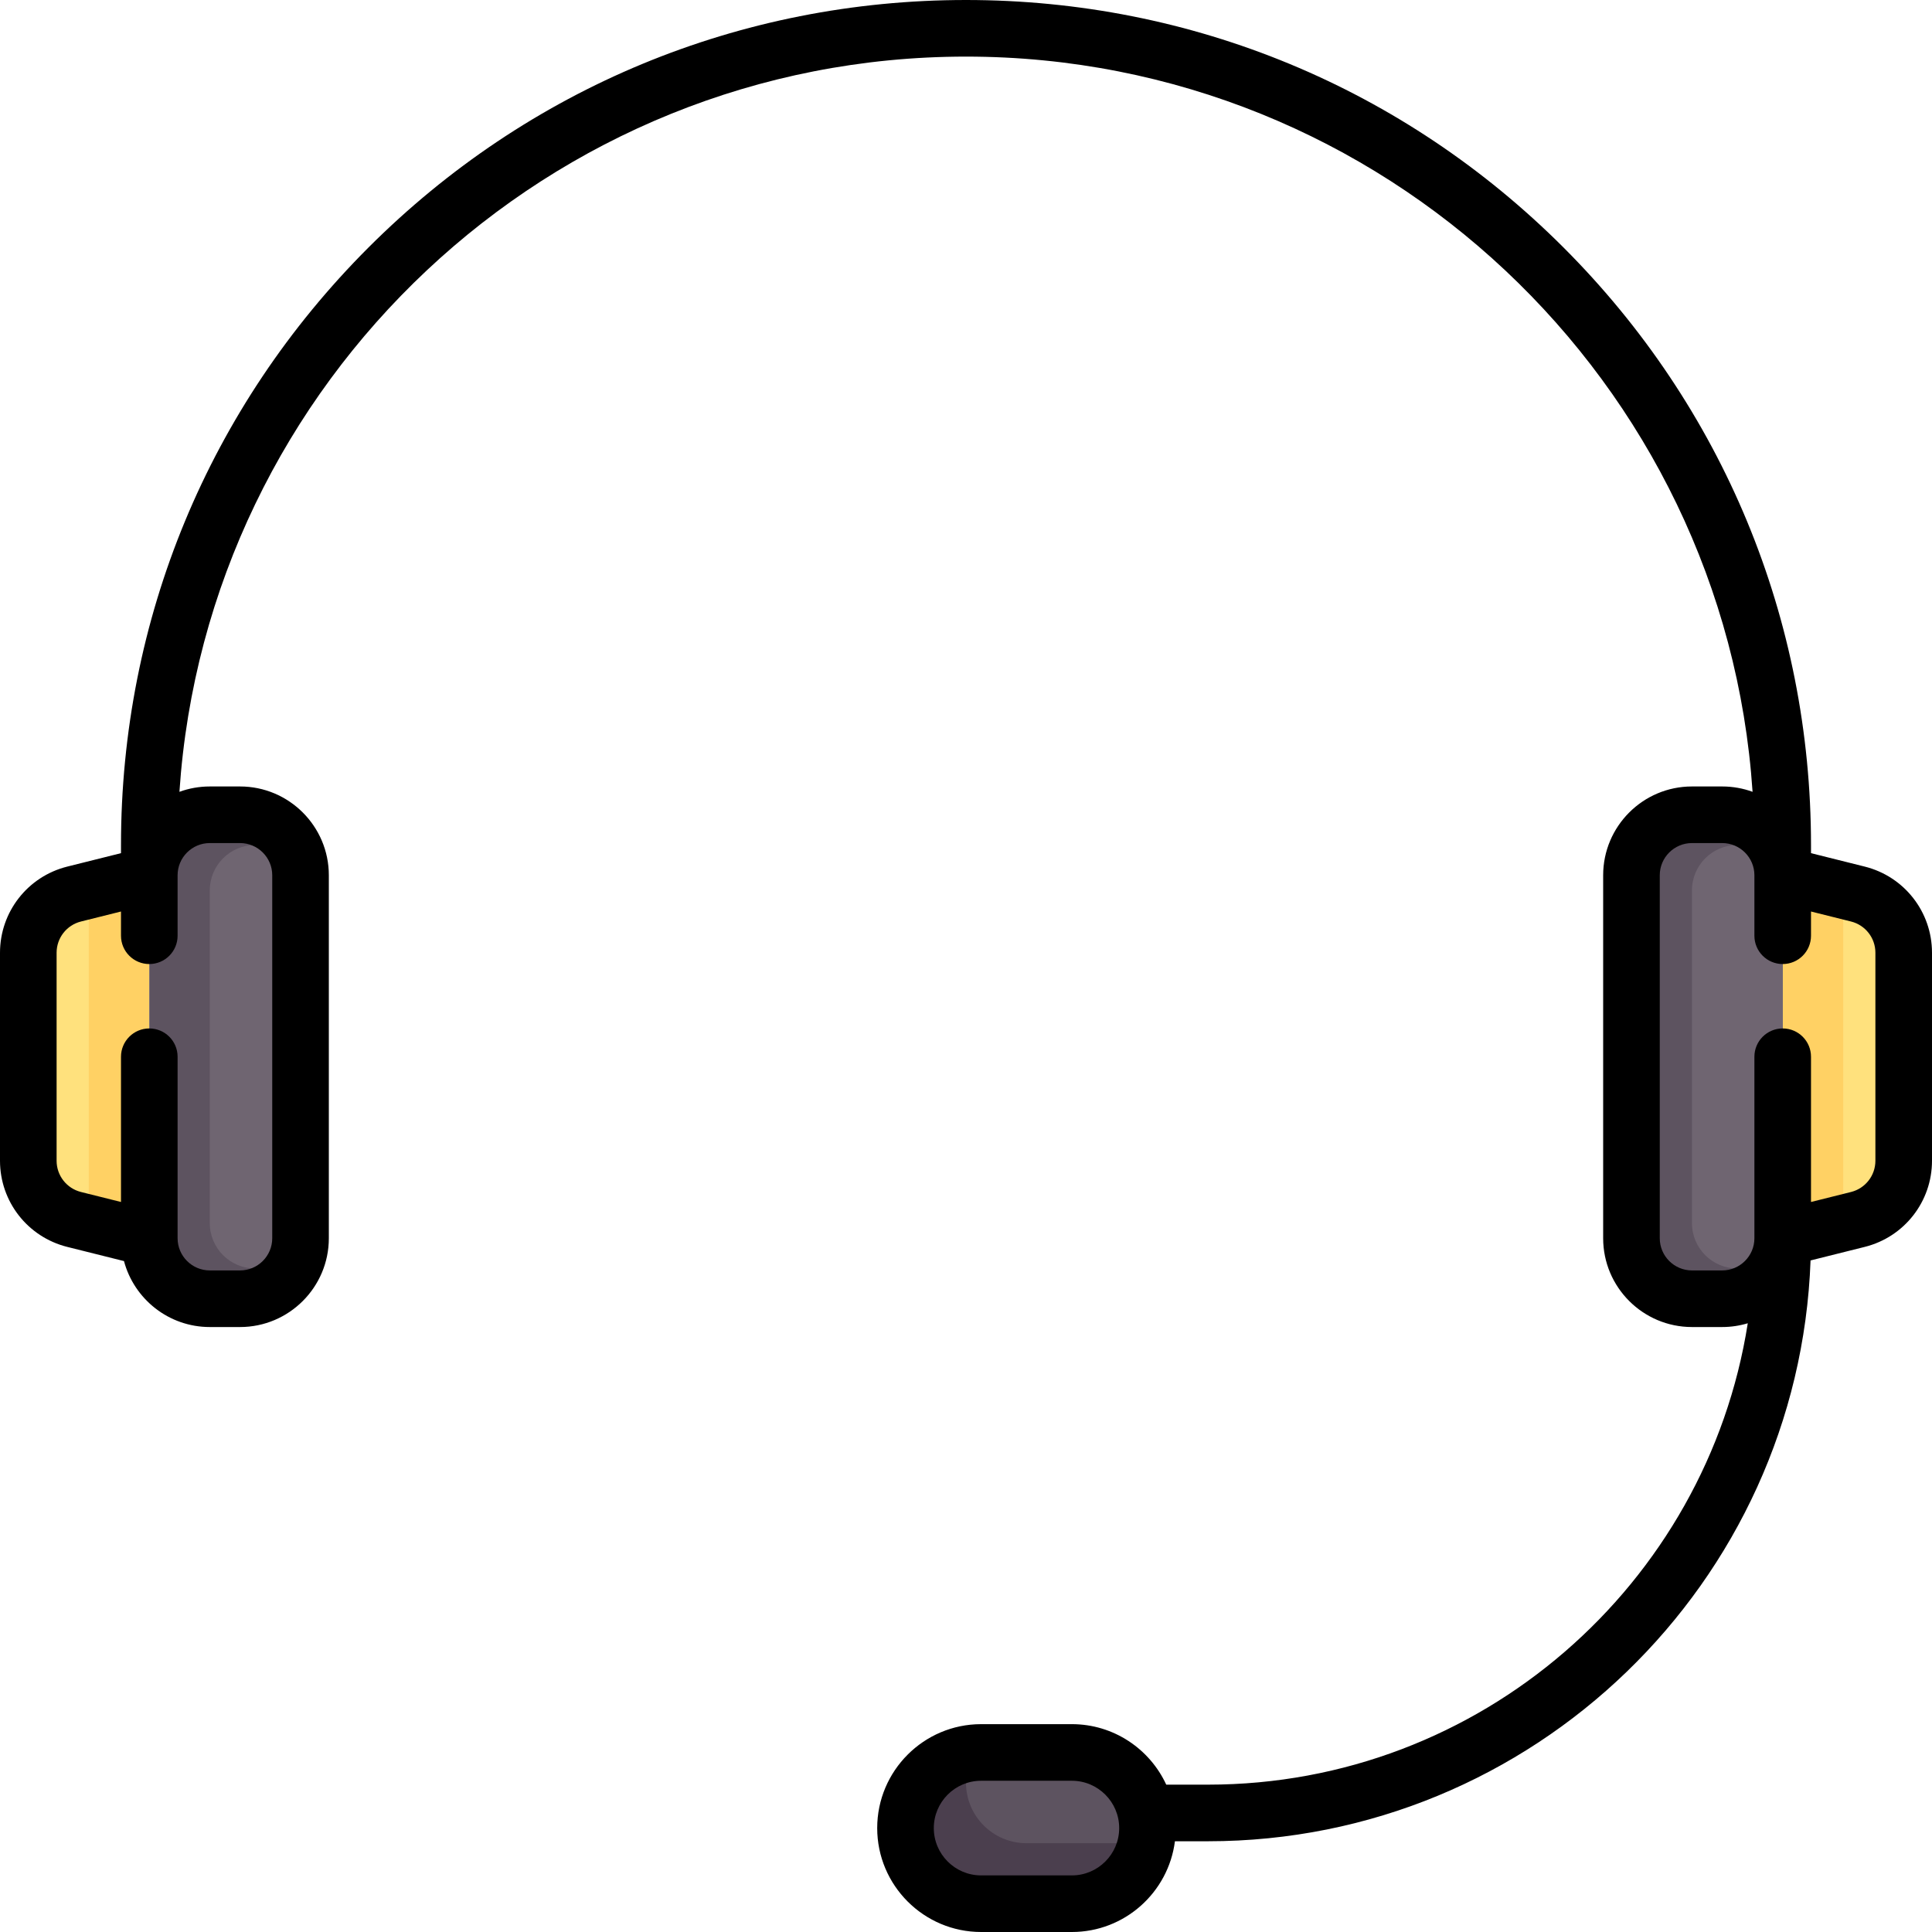 <?xml version="1.0" encoding="iso-8859-1"?>
<!-- Generator: Adobe Illustrator 19.0.0, SVG Export Plug-In . SVG Version: 6.00 Build 0)  -->
<svg version="1.1" id="Capa_1" xmlns="http://www.w3.org/2000/svg" xmlns:xlink="http://www.w3.org/1999/xlink" x="0px" y="0px"
	 viewBox="0 0 512 512" style="enable-background:new 0 0 512 512;" xml:space="preserve">
<path style="fill:#FFE17D;" d="M19.644,236.933C12.507,238.717,7.5,245.13,7.5,252.487v55.125c0,7.357,5.007,13.769,12.144,15.553
	l19.92,4.98v-96.192L19.644,236.933z"/>
<polygon style="fill:#FFD164;" points="23.532,324.137 39.565,328.145 39.565,231.953 23.532,235.961 "/>
<path style="fill:#4B3F4E;" d="M284.056,504.5h-24.048c-11.068,0-20.04-8.972-20.04-20.04l0,0c0-11.068,8.972-20.04,20.04-20.04
	h24.048c11.068,0,20.04,8.972,20.04,20.04l0,0C304.097,495.528,295.124,504.5,284.056,504.5z"/>
<path style="fill:#5D5360;" d="M63.613,344.178h-8.016c-8.854,0-16.032-7.178-16.032-16.032v-96.194
	c0-8.854,7.178-16.032,16.032-16.032h8.016c8.854,0,16.032,7.178,16.032,16.032v96.194C79.645,337,72.467,344.178,63.613,344.178z"
	/>
<path style="fill:#6F6571;" d="M67.621,336.162L67.621,336.162c-6.641,0-12.024-5.383-12.024-12.024V235.96
	c0-6.641,5.383-12.024,12.024-12.024l0,0c6.641,0,12.024,5.383,12.024,12.024v88.177C79.645,330.779,74.262,336.162,67.621,336.162z
	"/>
<path style="fill:#FFE17D;" d="M492.356,323.165c7.137-1.784,12.144-8.197,12.144-15.554v-55.125
	c0-7.357-5.007-13.769-12.144-15.553l-19.92-4.98v96.192L492.356,323.165z"/>
<polygon style="fill:#FFD164;" points="488.468,235.961 472.435,231.953 472.435,328.145 488.468,324.137 "/>
<path style="fill:#5D5360;" d="M456.403,344.178h-8.016c-8.854,0-16.032-7.178-16.032-16.032v-96.194
	c0-8.854,7.178-16.032,16.032-16.032h8.016c8.854,0,16.032,7.178,16.032,16.032v96.194C472.435,337,465.258,344.178,456.403,344.178
	z"/>
<path style="fill:#6F6571;" d="M460.411,336.162L460.411,336.162c-6.641,0-12.024-5.383-12.024-12.024V235.96
	c0-6.641,5.383-12.024,12.024-12.024l0,0c6.641,0,12.024,5.383,12.024,12.024v88.177
	C472.435,330.779,467.052,336.162,460.411,336.162z"/>
<path style="fill:#5D5360;" d="M284.056,464.419h-24.048c-1.373,0-2.712,0.141-4.008,0.404v7.613
	c0,8.854,7.178,16.032,16.032,16.032h24.048c2.729,0,5.308-0.554,7.752-1.391c0.114-0.866,0.264-1.721,0.264-2.618
	C304.097,473.392,295.125,464.419,284.056,464.419z"/>
<path d="M494.176,229.657l-14.24-3.56v-2.162c0-59.815-23.293-116.05-65.589-158.346S315.815,0,256,0S139.949,23.293,97.653,65.589
	S32.064,164.12,32.064,223.935v2.162l-14.24,3.56C7.329,232.282,0,241.669,0,252.487v55.125c0,10.818,7.33,20.206,17.824,22.83
	l15.034,3.758c2.678,10.051,11.856,17.478,22.739,17.478h8.017c12.976,0,23.532-10.557,23.532-23.532v-96.192
	c0-12.976-10.557-23.532-23.532-23.532h-8.017c-2.825,0-5.535,0.501-8.046,1.418C54.826,101.181,145.531,15,256,15
	s201.174,86.181,208.449,194.839c-2.511-0.917-5.221-1.418-8.046-1.418h-8.017c-12.976,0-23.532,10.557-23.532,23.532v96.192
	c0,12.976,10.557,23.532,23.532,23.532h8.017c2.355,0,4.629-0.352,6.776-0.999c-10.855,69.182-70.867,122.273-143.05,122.273
	h-11.061c-4.367-9.453-13.932-16.032-25.011-16.032h-24.049c-15.186,0-27.54,12.354-27.54,27.54S244.822,512,260.008,512h24.049
	c14.002,0,25.588-10.506,27.311-24.048h8.761c86.147,0,156.578-68.52,159.687-153.921l14.36-3.59
	C504.67,327.817,512,318.43,512,307.611v-55.125C512,241.669,504.671,232.282,494.176,229.657z M55.597,223.421h8.017
	c4.705,0,8.532,3.828,8.532,8.532v96.192c0,4.705-3.827,8.532-8.532,8.532h-8.017c-4.705,0-8.532-3.828-8.532-8.532v-48.097
	c0-4.142-3.357-7.5-7.5-7.5s-7.5,3.358-7.5,7.5v38.491l-10.602-2.65c-3.806-0.952-6.463-4.355-6.463-8.278v-55.125
	c0-3.922,2.657-7.326,6.463-8.278l10.602-2.65v6.424c0,4.142,3.357,7.5,7.5,7.5s7.5-3.358,7.5-7.5v-16.029
	C47.064,227.249,50.892,223.421,55.597,223.421z M284.057,497h-24.049c-6.915,0-12.54-5.625-12.54-12.541
	c0-6.915,5.625-12.54,12.54-12.54h24.049c6.915,0,12.54,5.625,12.54,12.54C296.597,491.375,290.972,497,284.057,497z M497,307.611
	c0,3.922-2.657,7.326-6.463,8.278l-10.602,2.65v-38.491c0-4.142-3.357-7.5-7.5-7.5s-7.5,3.358-7.5,7.5v48.097
	c0,4.705-3.827,8.532-8.532,8.532h-8.017c-4.705,0-8.532-3.828-8.532-8.532v-96.192c0-4.705,3.827-8.532,8.532-8.532h8.017
	c4.705,0,8.532,3.828,8.532,8.532v16.029c0,4.142,3.357,7.5,7.5,7.5s7.5-3.358,7.5-7.5v-6.424l10.602,2.65
	c3.806,0.952,6.463,4.355,6.463,8.278V307.611z"/>
<g>
</g>
<g>
</g>
<g>
</g>
<g>
</g>
<g>
</g>
<g>
</g>
<g>
</g>
<g>
</g>
<g>
</g>
<g>
</g>
<g>
</g>
<g>
</g>
<g>
</g>
<g>
</g>
<g>
</g>
</svg>
